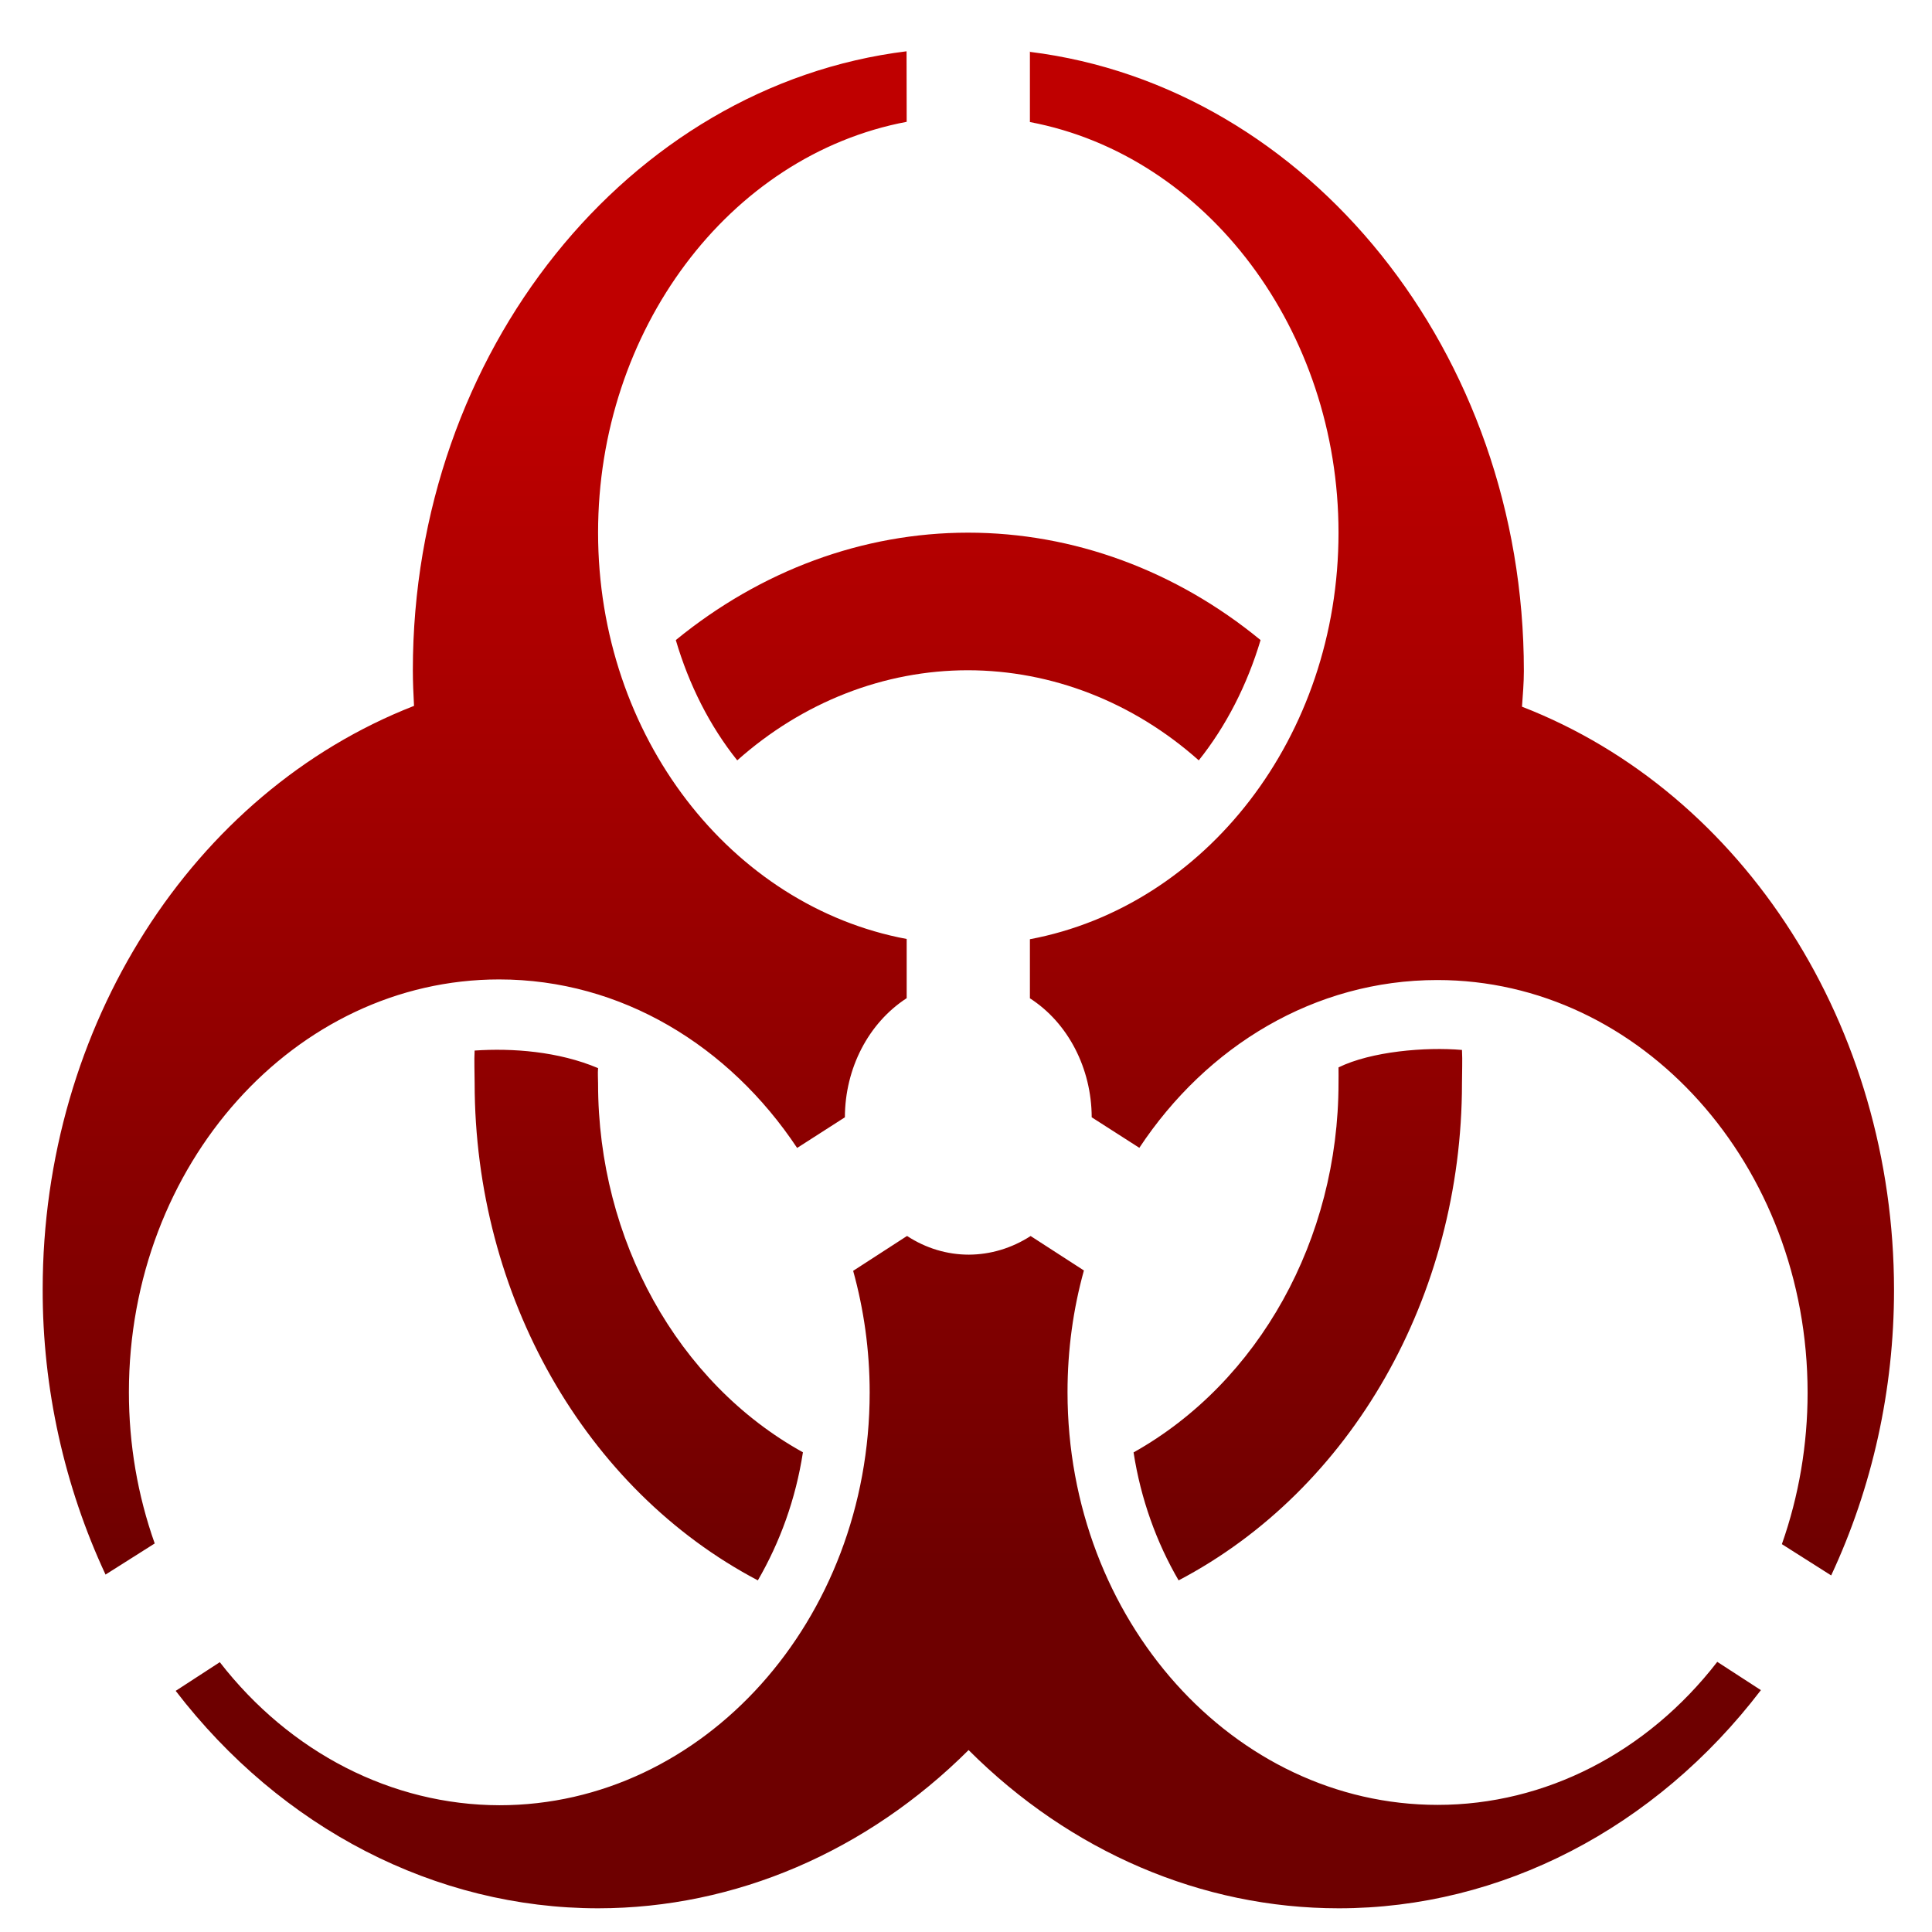 <svg xmlns="http://www.w3.org/2000/svg" xmlns:xlink="http://www.w3.org/1999/xlink" width="64" height="64" viewBox="0 0 64 64" version="1.1"><defs><linearGradient id="linear0" gradientUnits="userSpaceOnUse" x1="0" y1="0" x2="0" y2="1" gradientTransform="matrix(60.235,0,0,39.478,1.421,12.468)"><stop offset="0" style="stop-color:#bf0000;stop-opacity:1;"/><stop offset="1" style="stop-color:#6e0000;stop-opacity:1;"/></linearGradient></defs><g id="surface1"><path style=" stroke:none;fill-rule:nonzero;fill:url(#linear0);" d="M 30.031 1.699 C 20.832 2.832 13.676 11.652 13.676 22.203 C 13.676 22.598 13.695 22.988 13.715 23.383 C 6.359 26.254 1.414 34.004 1.414 42.707 C 1.406 45.988 2.137 49.246 3.496 52.16 L 5.125 51.129 C 4.559 49.531 4.27 47.848 4.27 46.117 C 4.27 38.574 9.77 32.445 16.535 32.445 C 20.586 32.445 24.16 34.648 26.406 38.027 L 27.988 37.012 C 27.992 35.387 28.77 33.887 30.035 33.066 L 30.035 31.105 C 24.227 30.02 19.812 24.406 19.812 17.641 C 19.812 10.965 24.125 5.152 30.035 4.035 Z M 34.117 1.699 L 34.117 4.043 C 40.004 5.156 44.34 10.969 44.34 17.645 C 44.34 24.414 39.926 30.02 34.117 31.113 L 34.117 33.07 C 35.383 33.883 36.16 35.395 36.164 37.012 L 37.742 38.023 C 39.973 34.652 43.547 32.465 47.613 32.465 C 54.383 32.465 59.879 38.594 59.879 46.137 C 59.879 47.852 59.59 49.555 59.027 51.152 L 60.66 52.188 C 62.023 49.27 62.742 46.035 62.742 42.73 C 62.738 34.027 57.797 26.277 50.418 23.41 C 50.445 23.02 50.48 22.625 50.48 22.227 C 50.484 11.676 43.324 2.863 34.125 1.719 Z M 32.074 17.645 C 28.582 17.645 25.207 18.898 22.387 21.203 C 22.824 22.688 23.512 24.051 24.422 25.188 C 26.59 23.258 29.285 22.203 32.066 22.203 C 34.844 22.207 37.543 23.258 39.711 25.188 C 40.621 24.047 41.316 22.684 41.758 21.203 C 38.953 18.898 35.559 17.645 32.066 17.645 Z M 15.723 34.781 C 15.703 35.145 15.723 35.512 15.723 35.875 C 15.727 42.918 19.379 49.34 25.105 52.352 C 25.84 51.082 26.359 49.66 26.598 48.109 C 22.445 45.809 19.812 41.07 19.812 35.898 C 19.812 35.727 19.797 35.555 19.812 35.383 C 18.5 34.828 16.969 34.715 15.723 34.801 Z M 48.43 34.781 C 47.227 34.676 45.422 34.828 44.34 35.359 C 44.344 35.531 44.34 35.703 44.34 35.875 C 44.34 41.047 41.703 45.785 37.551 48.113 C 37.789 49.656 38.312 51.098 39.043 52.352 C 44.77 49.344 48.43 42.938 48.43 35.875 C 48.43 35.512 48.449 35.141 48.43 34.785 Z M 30.031 40.953 L 28.262 42.098 C 28.613 43.367 28.809 44.715 28.809 46.129 C 28.809 53.668 23.309 59.801 16.543 59.801 C 12.984 59.793 9.609 58.062 7.281 55.062 L 5.82 56.012 C 9.316 60.566 14.426 63.215 19.82 63.215 C 24.359 63.211 28.715 61.332 32.086 57.973 C 35.457 61.344 39.812 63.215 44.348 63.215 C 49.727 63.215 54.836 60.566 58.332 55.988 L 56.887 55.051 C 54.559 58.059 51.184 59.789 47.625 59.789 C 40.863 59.789 35.363 53.66 35.363 46.117 C 35.363 44.715 35.551 43.363 35.906 42.086 L 34.141 40.945 C 33.516 41.348 32.812 41.559 32.094 41.562 C 31.379 41.562 30.672 41.352 30.051 40.945 Z M 30.031 40.953 "/></g></svg>
